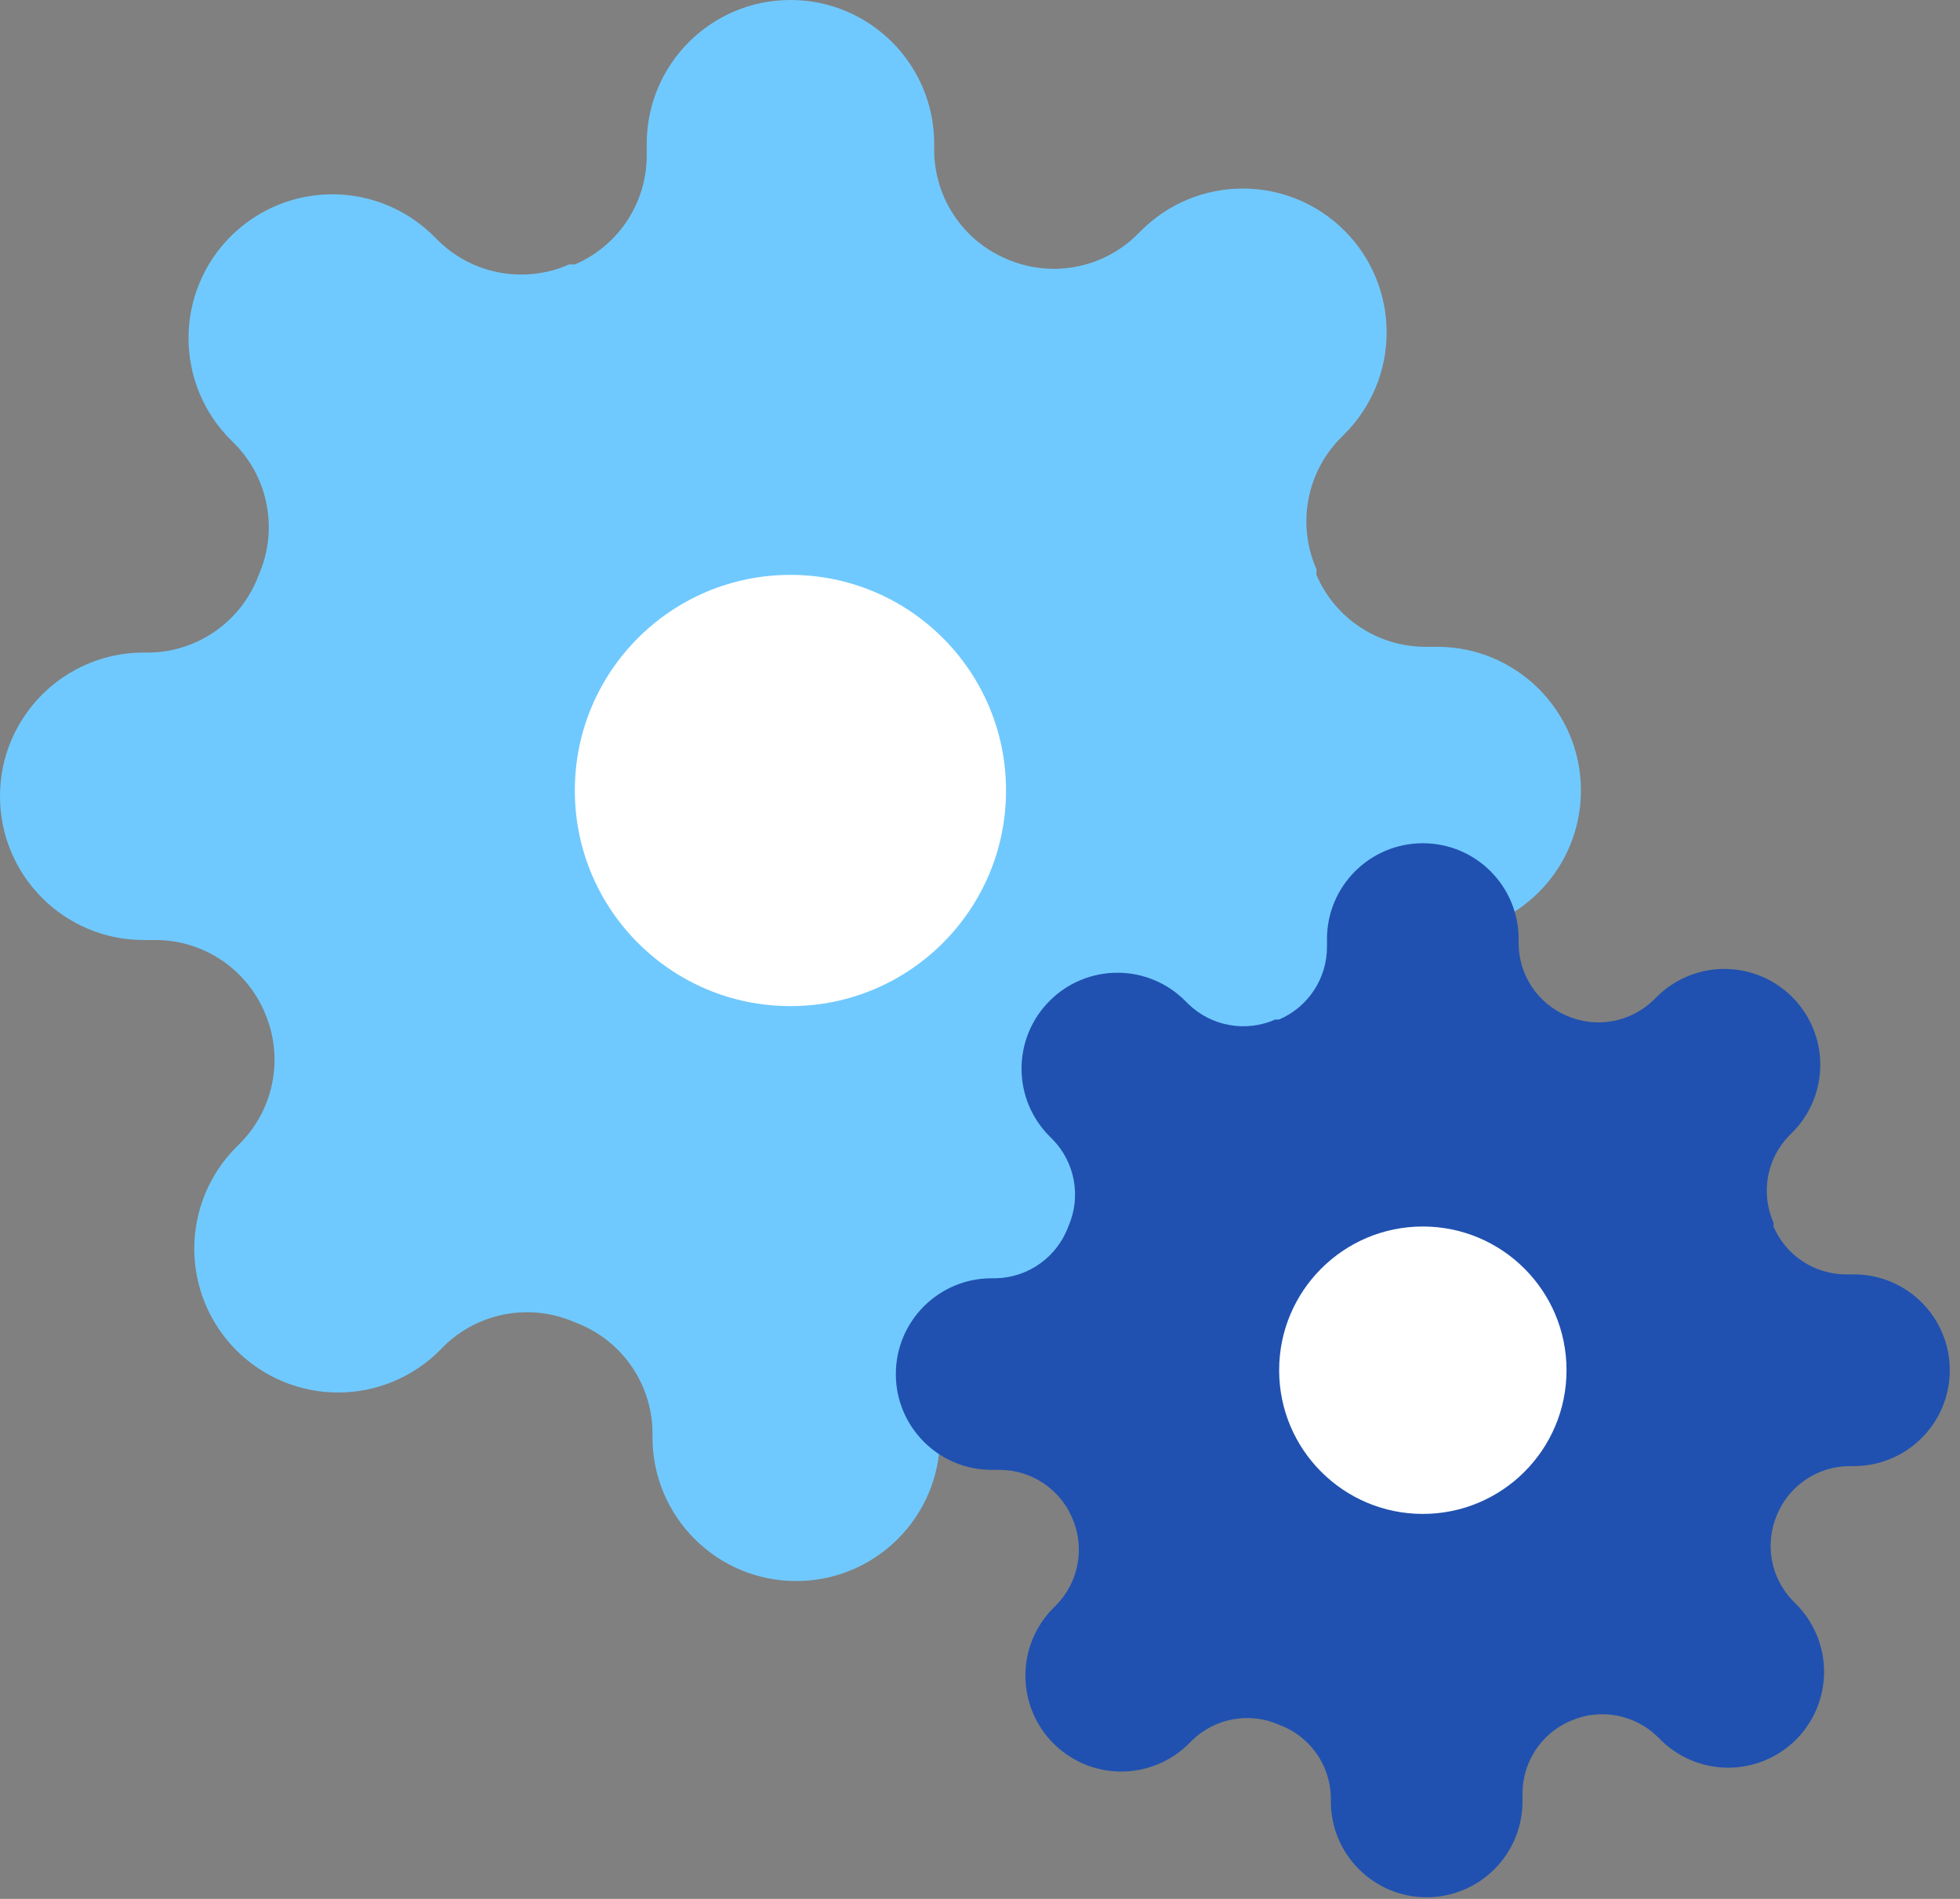 <svg width="32" height="31" viewBox="0 0 32 31" fill="none" xmlns="http://www.w3.org/2000/svg">
<rect x="0" y="0" width="32" height="31" fill="#808080" stroke="none"/>
<path fill-rule="evenodd" clip-rule="evenodd" d="M21.587 16.425C21.268 17.149 21.421 17.995 21.974 18.56L22.045 18.631C22.485 19.071 22.733 19.668 22.733 20.291C22.733 20.914 22.485 21.511 22.045 21.951C21.605 22.392 21.007 22.639 20.385 22.639C19.762 22.639 19.165 22.392 18.725 21.951L18.654 21.881C18.088 21.327 17.243 21.174 16.519 21.493C15.81 21.797 15.349 22.493 15.346 23.265V23.464C15.346 24.76 14.295 25.811 12.999 25.811C11.703 25.811 10.653 24.76 10.653 23.464V23.359C10.634 22.564 10.132 21.862 9.386 21.587C8.662 21.268 7.816 21.421 7.25 21.974L7.18 22.045C6.74 22.485 6.143 22.733 5.52 22.733C4.897 22.733 4.3 22.485 3.86 22.045C3.419 21.605 3.172 21.007 3.172 20.385C3.172 19.762 3.419 19.165 3.86 18.725L3.93 18.654C4.484 18.088 4.637 17.243 4.317 16.519C4.013 15.81 3.317 15.349 2.546 15.346H2.346C1.051 15.346 0 14.295 0 12.999C0 11.703 1.051 10.653 2.346 10.653H2.452C3.247 10.634 3.949 10.132 4.224 9.386C4.543 8.662 4.39 7.816 3.836 7.25L3.766 7.18C3.325 6.74 3.078 6.143 3.078 5.52C3.078 4.897 3.325 4.3 3.766 3.86C4.206 3.419 4.803 3.172 5.426 3.172C6.049 3.172 6.646 3.419 7.086 3.86L7.157 3.93C7.722 4.484 8.568 4.637 9.292 4.317H9.386C10.095 4.013 10.556 3.317 10.559 2.546V2.346C10.559 1.051 11.61 0 12.905 0C14.201 0 15.252 1.051 15.252 2.346V2.452C15.255 3.224 15.716 3.92 16.425 4.224C17.149 4.543 17.995 4.39 18.56 3.836L18.631 3.766C19.071 3.325 19.668 3.078 20.291 3.078C20.914 3.078 21.511 3.325 21.951 3.766C22.392 4.206 22.639 4.803 22.639 5.426C22.639 6.049 22.392 6.646 21.951 7.086L21.881 7.157C21.327 7.722 21.174 8.568 21.493 9.292V9.386C21.797 10.095 22.493 10.556 23.265 10.559H23.464C24.76 10.559 25.811 11.61 25.811 12.905C25.811 14.201 24.76 15.252 23.464 15.252H23.359C22.587 15.255 21.891 15.716 21.587 16.425Z" fill="#70C9FE"/>
<circle cx="12.905" cy="12.905" r="3.52" fill="white"/>
<g style="mix-blend-mode:hard-light">
<path fill-rule="evenodd" clip-rule="evenodd" d="M29.018 24.716C28.805 25.198 28.907 25.762 29.276 26.139L29.323 26.186C29.616 26.48 29.781 26.878 29.781 27.293C29.781 27.708 29.616 28.106 29.323 28.4C29.029 28.693 28.631 28.858 28.216 28.858C27.801 28.858 27.403 28.693 27.109 28.4L27.062 28.353C26.685 27.984 26.121 27.882 25.639 28.095C25.166 28.297 24.859 28.761 24.857 29.276V29.409C24.857 30.273 24.156 30.973 23.292 30.973C22.428 30.973 21.728 30.273 21.728 29.409V29.338C21.716 28.808 21.381 28.34 20.883 28.157C20.401 27.944 19.837 28.046 19.46 28.415L19.413 28.462C19.119 28.756 18.721 28.921 18.306 28.921C17.891 28.921 17.493 28.756 17.199 28.462C16.906 28.169 16.741 27.771 16.741 27.355C16.741 26.94 16.906 26.542 17.199 26.249L17.246 26.202C17.615 25.825 17.717 25.261 17.504 24.778C17.302 24.306 16.838 23.998 16.323 23.996H16.19C15.326 23.996 14.626 23.296 14.626 22.432C14.626 21.568 15.326 20.868 16.19 20.868H16.261C16.791 20.855 17.259 20.52 17.442 20.023C17.655 19.54 17.553 18.977 17.184 18.599L17.137 18.552C16.843 18.259 16.678 17.861 16.678 17.446C16.678 17.031 16.843 16.632 17.137 16.339C17.43 16.045 17.828 15.88 18.244 15.88C18.659 15.88 19.057 16.045 19.35 16.339L19.397 16.386C19.774 16.755 20.338 16.857 20.821 16.644H20.883C21.356 16.441 21.663 15.977 21.665 15.463V15.33C21.665 14.466 22.366 13.766 23.23 13.766C24.094 13.766 24.794 14.466 24.794 15.33V15.4C24.796 15.915 25.103 16.379 25.576 16.581C26.059 16.794 26.622 16.692 27 16.323L27.047 16.276C27.34 15.983 27.738 15.818 28.153 15.818C28.569 15.818 28.967 15.983 29.26 16.276C29.554 16.57 29.719 16.968 29.719 17.383C29.719 17.798 29.554 18.197 29.26 18.49L29.213 18.537C28.844 18.914 28.742 19.478 28.955 19.96V20.023C29.158 20.496 29.622 20.803 30.136 20.805H30.269C31.133 20.805 31.833 21.505 31.833 22.369C31.833 23.233 31.133 23.934 30.269 23.934H30.199C29.684 23.936 29.22 24.243 29.018 24.716Z" fill="#2051B0"/>
<circle cx="23.23" cy="22.369" r="2.346" fill="white"/>
</g>
</svg>
